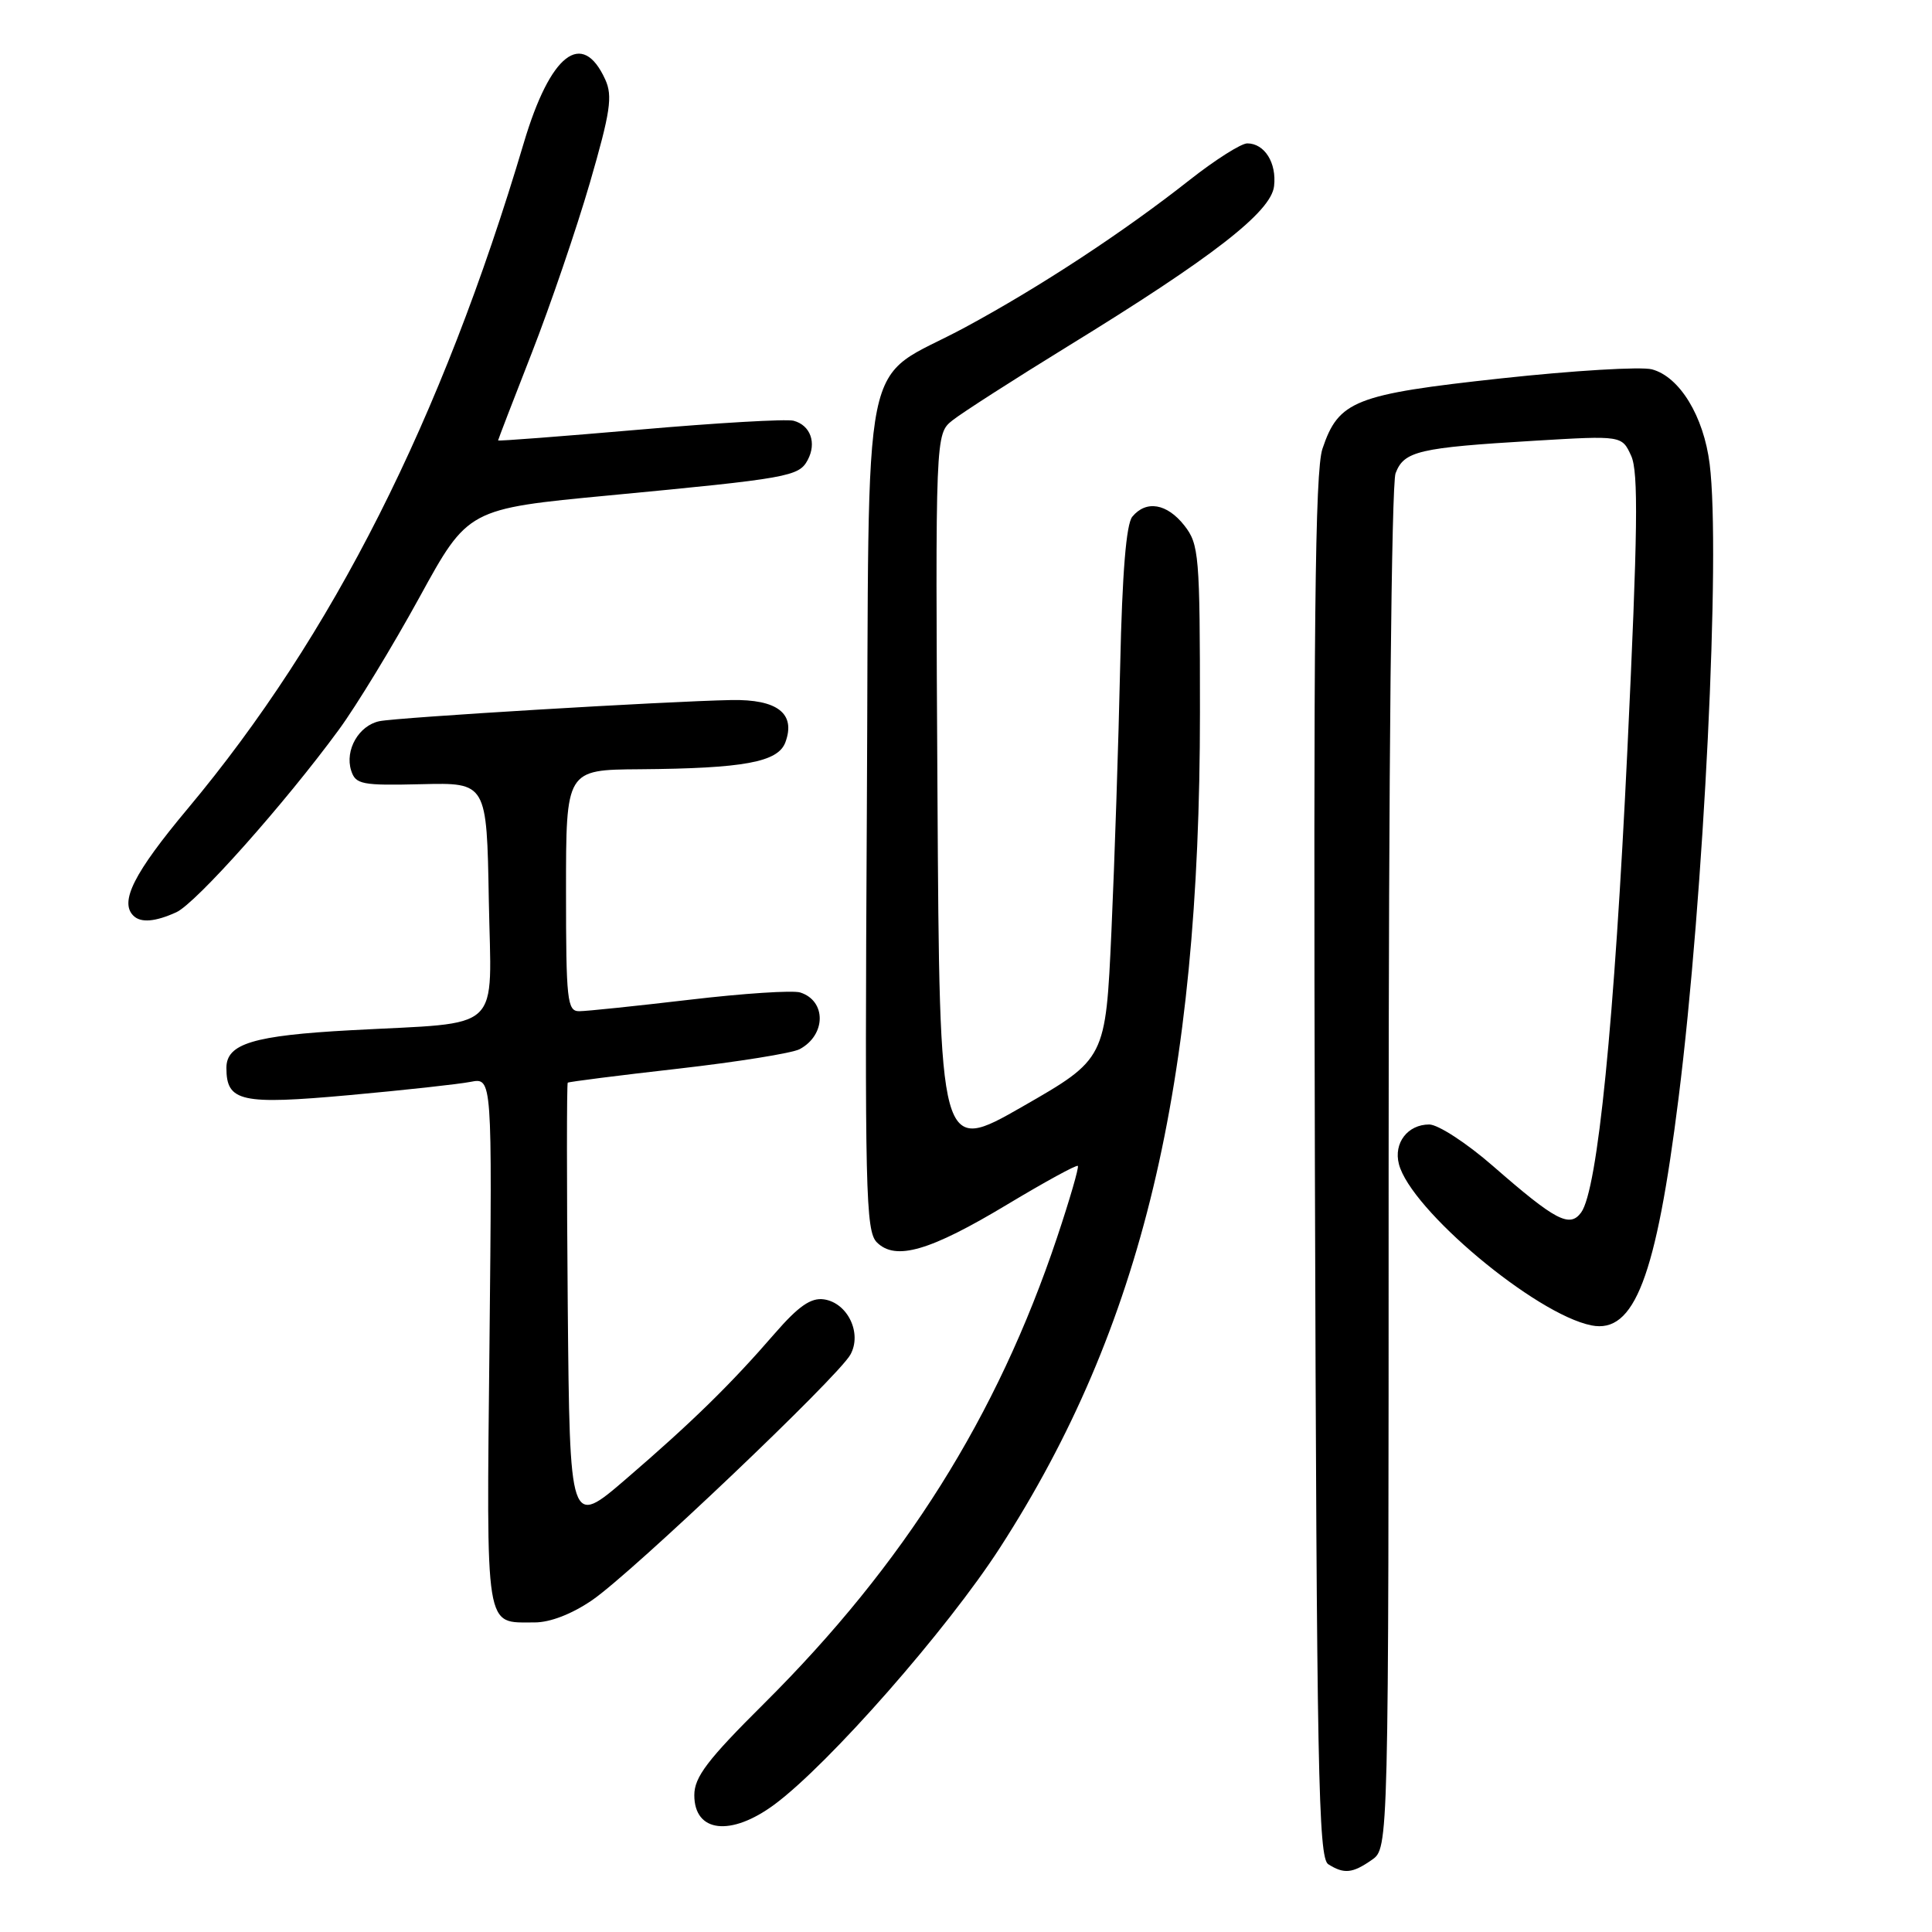 <?xml version="1.0" encoding="UTF-8" standalone="no"?>
<!DOCTYPE svg PUBLIC "-//W3C//DTD SVG 1.1//EN" "http://www.w3.org/Graphics/SVG/1.1/DTD/svg11.dtd" >
<svg xmlns="http://www.w3.org/2000/svg" xmlns:xlink="http://www.w3.org/1999/xlink" version="1.1" viewBox="0 0 256 256">
 <g >
 <path fill="currentColor"
d=" M 181.78 246.44 C 184.00 244.89 184.00 244.89 184.00 155.01 C 184.00 102.59 184.38 64.12 184.92 62.71 C 186.04 59.77 187.95 59.32 203.34 58.40 C 214.91 57.71 214.91 57.71 216.14 60.40 C 217.12 62.55 217.01 70.42 215.64 99.30 C 213.91 135.53 211.70 157.66 209.51 160.66 C 207.99 162.73 206.13 161.75 197.82 154.50 C 194.35 151.47 190.55 149.00 189.38 149.00 C 186.53 149.00 184.64 151.45 185.36 154.24 C 186.90 160.27 203.45 174.14 210.87 175.62 C 216.56 176.76 219.44 169.27 222.42 145.48 C 225.78 118.73 228.01 73.26 226.54 61.49 C 225.75 55.15 222.56 49.92 218.89 48.94 C 217.45 48.56 208.45 49.10 198.89 50.14 C 179.50 52.25 177.37 53.09 175.23 59.47 C 174.24 62.43 174.03 83.02 174.23 154.66 C 174.47 234.63 174.69 246.19 176.00 247.02 C 178.10 248.35 179.22 248.23 181.78 246.44 Z  M 102.60 239.12 C 109.83 233.77 125.52 215.91 132.52 205.05 C 151.33 175.89 159.00 143.84 159.00 94.39 C 159.00 73.53 158.88 72.12 156.93 69.63 C 154.63 66.71 151.88 66.24 150.04 68.46 C 149.23 69.43 148.70 75.92 148.43 88.21 C 148.21 98.27 147.69 114.11 147.27 123.40 C 146.50 140.31 146.50 140.31 135.50 146.62 C 124.50 152.92 124.50 152.92 124.22 105.21 C 123.94 57.50 123.94 57.50 126.22 55.69 C 127.48 54.69 134.35 50.28 141.50 45.88 C 160.67 34.11 168.43 28.08 168.82 24.67 C 169.18 21.58 167.56 19.00 165.27 19.00 C 164.45 19.00 161.02 21.18 157.64 23.84 C 148.89 30.74 137.85 37.99 127.93 43.35 C 113.73 51.03 115.22 43.70 114.86 107.74 C 114.58 157.84 114.70 163.13 116.19 164.62 C 118.67 167.09 123.21 165.77 133.50 159.58 C 138.45 156.61 142.64 154.31 142.82 154.49 C 142.99 154.66 141.75 158.94 140.06 163.99 C 132.12 187.69 119.83 207.24 101.26 225.71 C 93.74 233.18 92.00 235.47 92.00 237.87 C 92.00 242.82 96.83 243.38 102.60 239.12 Z  M 78.49 212.01 C 83.80 208.36 111.04 182.46 112.68 179.50 C 114.26 176.67 112.32 172.62 109.16 172.17 C 107.45 171.93 105.80 173.08 102.68 176.67 C 96.83 183.43 91.67 188.47 82.99 195.94 C 75.50 202.39 75.50 202.39 75.23 173.04 C 75.09 156.90 75.09 143.59 75.23 143.46 C 75.38 143.34 81.95 142.50 89.83 141.61 C 97.71 140.71 104.97 139.55 105.96 139.02 C 109.47 137.14 109.51 132.62 106.04 131.51 C 105.06 131.20 98.47 131.63 91.38 132.47 C 84.30 133.30 77.71 133.99 76.75 133.99 C 75.16 134.00 75.00 132.57 75.00 118.00 C 75.00 102.00 75.00 102.00 84.75 101.93 C 98.59 101.82 103.10 100.99 104.07 98.35 C 105.47 94.55 103.01 92.64 96.89 92.76 C 88.14 92.93 52.69 95.06 50.28 95.56 C 47.54 96.13 45.67 99.39 46.53 102.10 C 47.12 103.94 47.92 104.10 55.84 103.91 C 64.50 103.70 64.50 103.70 64.77 119.26 C 65.09 137.15 66.96 135.39 46.50 136.51 C 33.57 137.21 30.00 138.29 30.00 141.50 C 30.00 145.99 31.92 146.41 46.29 145.11 C 53.56 144.45 60.79 143.66 62.36 143.35 C 65.22 142.79 65.22 142.79 64.86 177.93 C 64.46 216.72 64.18 214.95 70.82 214.98 C 72.89 214.99 75.78 213.87 78.49 212.01 Z  M 23.36 120.88 C 25.96 119.70 37.76 106.44 44.90 96.69 C 47.24 93.50 52.04 85.60 55.58 79.15 C 62.01 67.42 62.01 67.42 80.76 65.64 C 104.54 63.38 105.85 63.14 107.02 60.96 C 108.24 58.69 107.39 56.34 105.15 55.75 C 104.21 55.50 95.02 56.03 84.72 56.93 C 74.42 57.82 66.00 58.47 66.00 58.36 C 66.00 58.26 68.01 53.03 70.47 46.75 C 72.92 40.47 76.38 30.34 78.16 24.23 C 80.88 14.85 81.20 12.73 80.20 10.54 C 77.15 3.84 72.92 7.12 69.41 18.92 C 58.51 55.61 44.08 84.20 24.85 107.18 C 17.76 115.66 15.82 119.49 17.67 121.33 C 18.64 122.31 20.57 122.15 23.36 120.88 Z "/>
</g>
</svg>